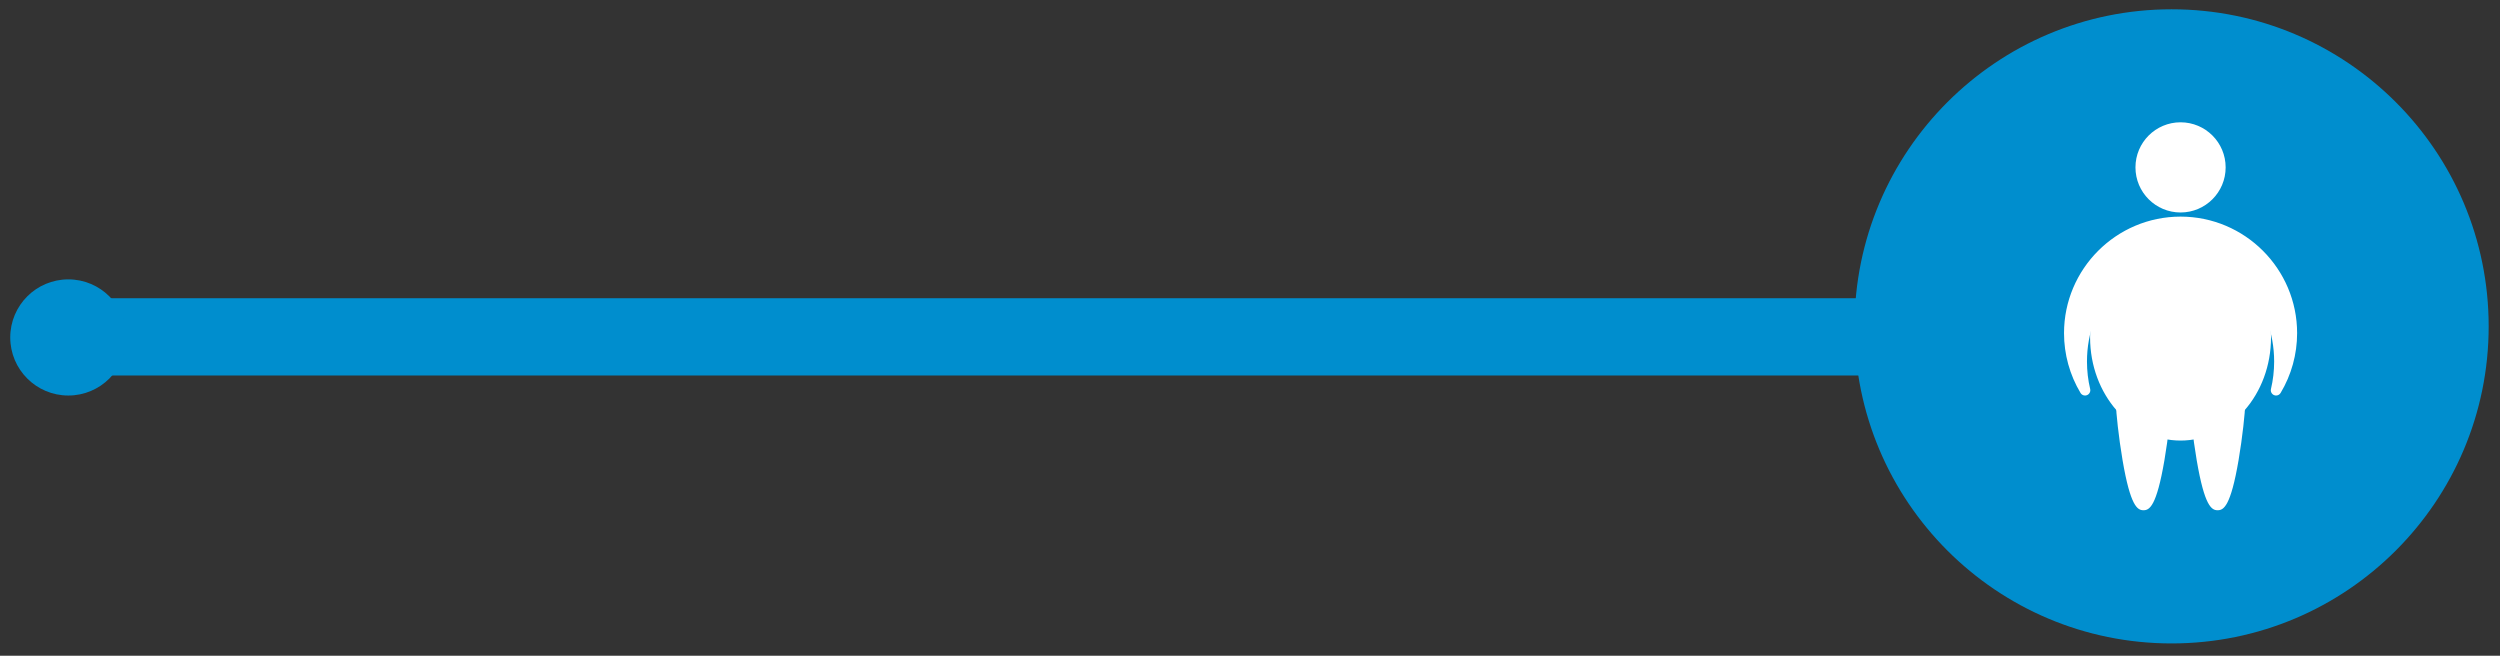 <?xml version="1.0" encoding="utf-8"?>
<!-- Generator: Adobe Illustrator 17.0.0, SVG Export Plug-In . SVG Version: 6.00 Build 0)  -->
<!DOCTYPE svg PUBLIC "-//W3C//DTD SVG 1.1//EN" "http://www.w3.org/Graphics/SVG/1.1/DTD/svg11.dtd">
<svg version="1.1" id="Grid" xmlns="http://www.w3.org/2000/svg" xmlns:xlink="http://www.w3.org/1999/xlink" x="0px" y="0px"
	 width="244px" height="64px" viewBox="0 0 244 64" enable-background="new 0 0 244 64" xml:space="preserve">
<rect x="0" y="0" width="244" height="64" fill="#333333" stroke="none"/>
<g>
	<circle fill="#008ECE" cx="211.948" cy="31.853" r="30.946"/>
	<g>
		<g>
			<path fill="#FFFFFF" d="M203.175,35.289c0-5.998,4.319-10.86,9.648-10.86c5.328,0,9.648,4.862,9.648,10.86
				c0,0.969-0.114,1.907-0.326,2.8c0.976-1.629,1.539-3.535,1.539-5.573c0-5.999-4.863-10.861-10.861-10.861
				s-10.861,4.862-10.861,10.861c0,2.037,0.562,3.943,1.539,5.573C203.288,37.196,203.175,36.258,203.175,35.289z"/>
			<path fill="#FFFFFF" d="M222.145,38.603c-0.065,0-0.13-0.012-0.193-0.038c-0.235-0.095-0.365-0.348-0.307-0.595
				c0.207-0.874,0.312-1.776,0.312-2.681c0-5.706-4.098-10.347-9.134-10.347c-5.036,0-9.134,4.641-9.134,10.347
				c0,0.905,0.105,1.808,0.312,2.681c0.058,0.247-0.072,0.499-0.307,0.595c-0.233,0.095-0.504,0.005-0.634-0.212
				c-1.054-1.76-1.611-3.778-1.611-5.837c0-6.272,5.102-11.375,11.375-11.375s11.375,5.103,11.375,11.375
				c0,2.059-0.557,4.077-1.612,5.837C222.49,38.512,222.321,38.603,222.145,38.603z M212.822,23.915
				c5.387,0,9.809,4.718,10.141,10.657c0.136-0.673,0.206-1.362,0.206-2.055c0-5.706-4.641-10.347-10.347-10.347
				c-5.706,0-10.347,4.641-10.347,10.347c0,0.693,0.07,1.382,0.206,2.055C203.013,28.633,207.435,23.915,212.822,23.915z"/>
		</g>
		<g>
			<ellipse fill="#FFFFFF" cx="212.822" cy="32.935" rx="8.829" ry="10.064"/>
		</g>
		<g>
			<circle fill="#FFFFFF" cx="212.822" cy="16.337" r="4.401"/>
		</g>
		<g>
			<g>
				<path fill="#FFFFFF" d="M218.612,39.49c0,1.199-0.972,9.796-2.171,9.796s-2.171-8.597-2.171-9.796
					c0-1.199,0.972-2.171,2.171-2.171S218.612,38.291,218.612,39.49z"/>
				<path fill="#FFFFFF" d="M216.441,49.8c-0.585,0-1.273-0.377-2.042-4.876c-0.387-2.263-0.643-4.769-0.643-5.434
					c0-1.481,1.204-2.685,2.685-2.685c1.481,0,2.685,1.204,2.685,2.685c0,0.665-0.256,3.171-0.643,5.434
					C217.713,49.423,217.025,49.8,216.441,49.8z M216.441,37.833c-0.914,0-1.657,0.744-1.657,1.657c0,1.481,0.878,8.031,1.657,9.182
					c0.779-1.151,1.657-7.7,1.657-9.182C218.098,38.576,217.354,37.833,216.441,37.833z"/>
			</g>
			<g>
				<path fill="#FFFFFF" d="M211.375,39.49c0,1.199-0.972,9.796-2.171,9.796s-2.171-8.597-2.171-9.796
					c0-1.199,0.972-2.171,2.171-2.171S211.375,38.291,211.375,39.49z"/>
				<path fill="#FFFFFF" d="M209.204,49.8c-0.585,0-1.273-0.377-2.041-4.876c-0.387-2.263-0.643-4.769-0.643-5.434
					c0-1.481,1.204-2.685,2.685-2.685c1.481,0,2.685,1.204,2.685,2.685c0,0.665-0.256,3.171-0.643,5.434
					C210.477,49.423,209.788,49.8,209.204,49.8z M209.204,37.833c-0.914,0-1.657,0.744-1.657,1.657c0,1.481,0.879,8.031,1.657,9.182
					c0.779-1.151,1.657-7.7,1.657-9.182C210.861,38.576,210.117,37.833,209.204,37.833z"/>
			</g>
		</g>
	</g>
	<rect x="6.668" y="29.107" fill="#008ECE" width="176.77" height="7.542"/>
	<circle fill="#008ECE" cx="6.668" cy="32.935" r="5.668"/>
</g>
</svg>
